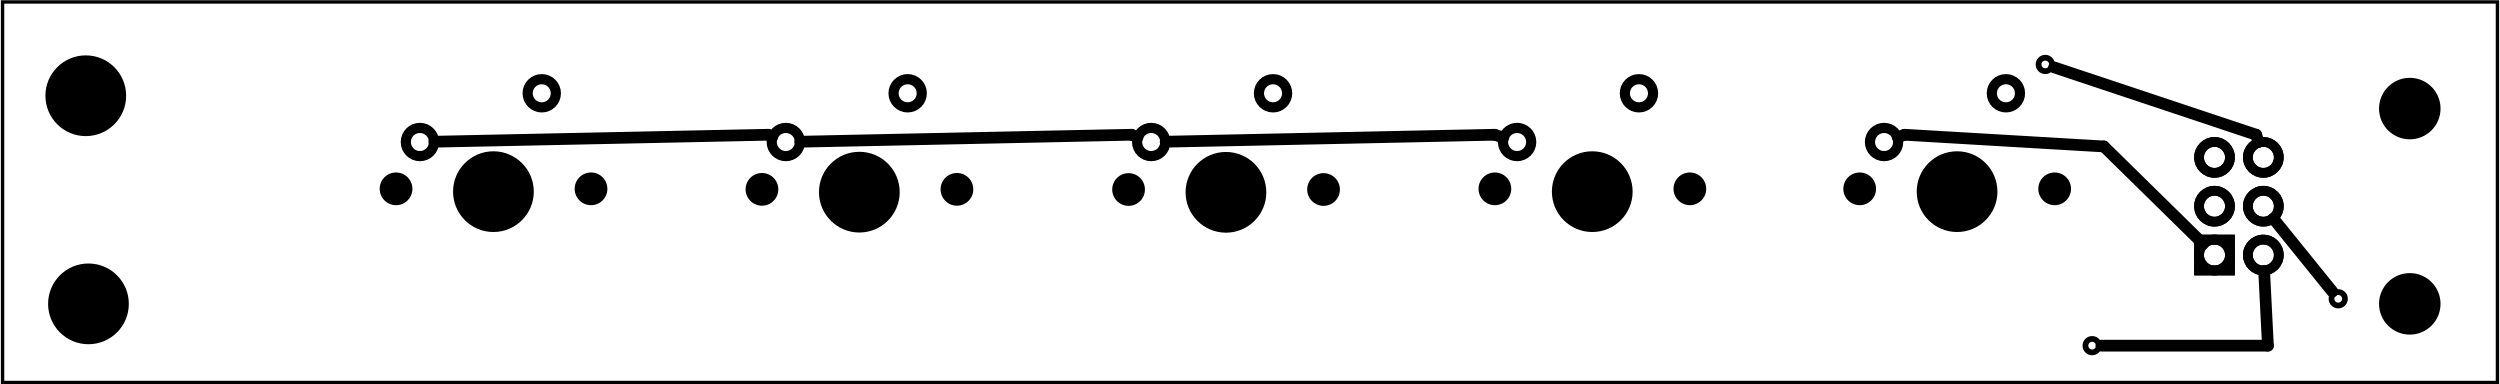 <?xml version='1.0' encoding='UTF-8' standalone='no'?>
<!-- Created with Fritzing (http://www.fritzing.org/) -->
<svg xmlns="http://www.w3.org/2000/svg" y="0in" baseProfile="tiny" width="5.118in" version="1.2" xmlns:svg="http://www.w3.org/2000/svg" x="0in"  height="0.787in" viewBox="0 0 368.504 56.693">
 <g partID="854348090">
  <g id="board" >
   <rect y="0.288" width="367.929" id="boardoutline" stroke-width="0.5" fill-opacity="0.5" x="0.288"  stroke="black" height="56.117" fill="none"/>
  </g>
 </g>
 <g partID="854740680">
  <g transform="translate(298.519,6.487)">
   <g id="copper0" >
    <circle cy="3.017" cx="3.017" id="connector0pin" stroke-width="0.85"  r="0.992" stroke="black" fill="none"/>
   </g>
  </g>
 </g>
 <g partID="854741420">
  <g transform="translate(341.719,41.047)">
   <g id="copper0" >
    <circle cy="3.017" cx="3.017" id="connector0pin" stroke-width="0.85"  r="0.992" stroke="black" fill="none"/>
   </g>
  </g>
 </g>
 <g partID="854741980">
  <g transform="translate(305.431,47.959)">
   <g id="copper0" >
    <circle cy="3.017" cx="3.017" id="connector0pin" stroke-width="0.85"  r="0.992" stroke="black" fill="none"/>
   </g>
  </g>
 </g>
 <g partID="854739400">
  <g transform="translate(343.203,51.839)">
   <g transform="matrix(-1,0,0,-1,0,0)">
    <g id="copper0" flipped="1">
     <g transform="matrix(-1, 0, 0, 1, 25.502, 0)">
      <g>
       <g>
        <g>
         <rect y="11.948" width="4.558" id="square" stroke-width="1.44" x="6.512" r="285" height="4.558" stroke="black" fill="none"/>
         <circle cy="14.227" id="connector5pin" cx="15.991" stroke-width="1.44" r="2.279" stroke="black" fill="none"/>
         <circle cy="21.427" id="connector4pin" cx="15.991" stroke-width="1.44" r="2.279" stroke="black" fill="none"/>
         <circle cy="28.627" id="connector3pin" cx="15.991" stroke-width="1.44" r="2.279" stroke="black" fill="none"/>
         <circle cy="14.227" id="connector0pin" cx="8.791" stroke-width="1.44" r="2.279" stroke="black" fill="none"/>
         <circle cy="21.427" id="connector1pin" cx="8.791" stroke-width="1.44" r="2.279" stroke="black" fill="none"/>
         <circle cy="28.627" id="connector2pin" cx="8.791" stroke-width="1.44" r="2.279" stroke="black" fill="none"/>
        </g>
        <g>
         <g id="copper1">
          <rect y="11.948" width="4.558" id="square" stroke-width="1.44" x="6.512" r="285" height="4.558" stroke="black" fill="none"/>
          <circle cy="14.227" id="connector5pin" cx="15.991" stroke-width="1.44" r="2.279" stroke="black" fill="none"/>
          <circle cy="21.427" id="connector4pin" cx="15.991" stroke-width="1.44" r="2.279" stroke="black" fill="none"/>
          <circle cy="28.627" id="connector3pin" cx="15.991" stroke-width="1.44" r="2.279" stroke="black" fill="none"/>
          <circle cy="14.227" id="connector0pin" cx="8.791" stroke-width="1.44" r="2.279" stroke="black" fill="none"/>
          <circle cy="21.427" id="connector1pin" cx="8.791" stroke-width="1.44" r="2.279" stroke="black" fill="none"/>
          <circle cy="28.627" id="connector2pin" cx="8.791" stroke-width="1.44" r="2.279" stroke="black" fill="none"/>
         </g>
        </g>
       </g>
      </g>
     </g>
    </g>
   </g>
  </g>
 </g>
 <g partID="854428580">
  <g transform="translate(268.867,8.761)">
   <g gorn="0.1.0" id="copper0" >
    <circle gorn="0.1.0.0" cy="12.183" id="connector1pin" cx="8.893" stroke-width="1.5"  stroke-linecap="round" r="2.081" stroke="black" fill="none" stroke-miterlimit="1"/>
    <circle gorn="0.1.0.1" cy="4.995" id="connector2pin" cx="26.862" stroke-width="1.5"  stroke-linecap="round" r="2.081" stroke="black" fill="none" stroke-miterlimit="1"/>
   </g>
  </g>
 </g>
 <g partID="854428600">
  <g transform="translate(214.751,8.761)">
   <g gorn="0.1.0" id="copper0" >
    <circle gorn="0.1.0.0" cy="12.183" id="connector1pin" cx="8.893" stroke-width="1.5"  stroke-linecap="round" r="2.081" stroke="black" fill="none" stroke-miterlimit="1"/>
    <circle gorn="0.1.0.1" cy="4.995" id="connector2pin" cx="26.862" stroke-width="1.5"  stroke-linecap="round" r="2.081" stroke="black" fill="none" stroke-miterlimit="1"/>
   </g>
  </g>
 </g>
 <g partID="854407090">
  <g transform="translate(280.973,20.71)">
   <g id="copper0" >
    <circle cy="7.553" cx="7.553" id="nonconn0" stroke-width="0"  r="5.953" stroke="black" fill="black"/>
   </g>
  </g>
 </g>
 <g partID="854398200">
  <g transform="translate(5.008,6.566)">
   <g id="copper0" >
    <circle cy="7.553" cx="7.553" id="nonconn0" stroke-width="0"  r="5.953" stroke="black" fill="black"/>
   </g>
  </g>
 </g>
 <g partID="854398180">
  <g transform="translate(5.402,37.259)">
   <g id="copper0" >
    <circle cy="7.553" cx="7.553" id="nonconn0" stroke-width="0"  r="5.953" stroke="black" fill="black"/>
   </g>
  </g>
 </g>
 <g partID="854398160">
  <g transform="translate(349.156,38.676)">
   <g id="copper0" >
    <circle cy="6.135" cx="6.135" id="nonconn0" stroke-width="0"  r="4.535" stroke="black" fill="black"/>
   </g>
  </g>
 </g>
 <g partID="854387130">
  <g transform="translate(349.156,9.876)">
   <g id="copper0" >
    <circle cy="6.135" cx="6.135" id="nonconn0" stroke-width="0"  r="4.535" stroke="black" fill="black"/>
   </g>
  </g>
 </g>
 <g partID="854428760">
  <g transform="translate(52.942,8.761)">
   <g gorn="0.1.0" id="copper0" >
    <circle gorn="0.1.0.0" cy="12.183" id="connector1pin" cx="8.893" stroke-width="1.5"  stroke-linecap="round" r="2.081" stroke="black" fill="none" stroke-miterlimit="1"/>
    <circle gorn="0.1.0.1" cy="4.995" id="connector2pin" cx="26.862" stroke-width="1.5"  stroke-linecap="round" r="2.081" stroke="black" fill="none" stroke-miterlimit="1"/>
   </g>
  </g>
 </g>
 <g partID="854428720">
  <g transform="translate(106.904,8.761)">
   <g gorn="0.1.0" id="copper0" >
    <circle gorn="0.1.0.0" cy="12.183" id="connector1pin" cx="8.893" stroke-width="1.5"  stroke-linecap="round" r="2.081" stroke="black" fill="none" stroke-miterlimit="1"/>
    <circle gorn="0.1.0.1" cy="4.995" id="connector2pin" cx="26.862" stroke-width="1.5"  stroke-linecap="round" r="2.081" stroke="black" fill="none" stroke-miterlimit="1"/>
   </g>
  </g>
 </g>
 <g partID="854428640">
  <g transform="translate(160.789,8.761)">
   <g gorn="0.1.0" id="copper0" >
    <circle gorn="0.1.0.0" cy="12.183" id="connector1pin" cx="8.893" stroke-width="1.5"  stroke-linecap="round" r="2.081" stroke="black" fill="none" stroke-miterlimit="1"/>
    <circle gorn="0.1.0.1" cy="4.995" id="connector2pin" cx="26.862" stroke-width="1.5"  stroke-linecap="round" r="2.081" stroke="black" fill="none" stroke-miterlimit="1"/>
   </g>
  </g>
 </g>
 <g partID="854411140">
  <g transform="translate(54.304,23.836)">
   <g id="copper0" >
    <circle cy="4.012" cx="4.012" id="nonconn0" stroke-width="0"  r="2.412" stroke="black" fill="black"/>
   </g>
  </g>
 </g>
 <g partID="854411130">
  <g transform="translate(83.058,23.836)">
   <g id="copper0" >
    <circle cy="4.012" cx="4.012" id="nonconn0" stroke-width="0"  r="2.412" stroke="black" fill="black"/>
   </g>
  </g>
 </g>
 <g partID="854410960">
  <g transform="translate(108.267,23.911)">
   <g id="copper0" >
    <circle cy="4.012" cx="4.012" id="nonconn0" stroke-width="0"  r="2.412" stroke="black" fill="black"/>
   </g>
  </g>
 </g>
 <g partID="854410950">
  <g transform="translate(137.021,23.911)">
   <g id="copper0" >
    <circle cy="4.012" cx="4.012" id="nonconn0" stroke-width="0"  r="2.412" stroke="black" fill="black"/>
   </g>
  </g>
 </g>
 <g partID="854410910">
  <g transform="translate(191.087,23.935)">
   <g id="copper0" >
    <circle cy="4.012" cx="4.012" id="nonconn0" stroke-width="0"  r="2.412" stroke="black" fill="black"/>
   </g>
  </g>
 </g>
 <g partID="854410900">
  <g transform="translate(162.333,23.935)">
   <g id="copper0" >
    <circle cy="4.012" cx="4.012" id="nonconn0" stroke-width="0"  r="2.412" stroke="black" fill="black"/>
   </g>
  </g>
 </g>
 <g partID="854410850">
  <g transform="translate(245.107,23.836)">
   <g id="copper0" >
    <circle cy="4.012" cx="4.012" id="nonconn0" stroke-width="0"  r="2.412" stroke="black" fill="black"/>
   </g>
  </g>
 </g>
 <g partID="854410840">
  <g transform="translate(216.354,23.836)">
   <g id="copper0" >
    <circle cy="4.012" cx="4.012" id="nonconn0" stroke-width="0"  r="2.412" stroke="black" fill="black"/>
   </g>
  </g>
 </g>
 <g partID="854410810">
  <g transform="translate(298.907,23.836)">
   <g id="copper0" >
    <circle cy="4.012" cx="4.012" id="nonconn0" stroke-width="0"  r="2.412" stroke="black" fill="black"/>
   </g>
  </g>
 </g>
 <g partID="854407110">
  <g transform="translate(270.154,23.836)">
   <g id="copper0" >
    <circle cy="4.012" cx="4.012" id="nonconn0" stroke-width="0"  r="2.412" stroke="black" fill="black"/>
   </g>
  </g>
 </g>
 <g partID="854410830">
  <g transform="translate(227.173,20.71)">
   <g id="copper0" >
    <circle cy="7.553" cx="7.553" id="nonconn0" stroke-width="0"  r="5.953" stroke="black" fill="black"/>
   </g>
  </g>
 </g>
 <g partID="854411150">
  <g transform="translate(65.124,20.71)">
   <g id="copper0" >
    <circle cy="7.553" cx="7.553" id="nonconn0" stroke-width="0"  r="5.953" stroke="black" fill="black"/>
   </g>
  </g>
 </g>
 <g partID="854410970">
  <g transform="translate(119.087,20.785)">
   <g id="copper0" >
    <circle cy="7.553" cx="7.553" id="nonconn0" stroke-width="0"  r="5.953" stroke="black" fill="black"/>
   </g>
  </g>
 </g>
 <g partID="854410890">
  <g transform="translate(173.152,20.809)">
   <g id="copper0" >
    <circle cy="7.553" cx="7.553" id="nonconn0" stroke-width="0"  r="5.953" stroke="black" fill="black"/>
   </g>
  </g>
 </g>
 <g partID="854740160">
  <line stroke-width="1.728" y1="35.959" x1="324.808" y2="21.6" stroke-linecap="round" x2="310.176" stroke="black"/>
 </g>
 <g partID="854740280">
  <line stroke-width="1.728" y1="21.6" x1="310.176" y2="19.872" stroke-linecap="round" x2="280.8" stroke="black"/>
 </g>
 <g partID="854740340">
  <line stroke-width="1.728" y1="19.872" x1="280.8" y2="20.235" stroke-linecap="round" x2="279.769" stroke="black"/>
 </g>
 <g partID="854740420">
  <line stroke-width="1.728" y1="20.899" x1="171.812" y2="19.872" stroke-linecap="round" x2="220.32" stroke="black"/>
 </g>
 <g partID="854740460">
  <line stroke-width="1.728" y1="19.872" x1="220.32" y2="20.29" stroke-linecap="round" x2="221.616" stroke="black"/>
 </g>
 <g partID="854740480">
  <line stroke-width="1.728" y1="20.899" x1="117.927" y2="19.872" stroke-linecap="round" x2="166.752" stroke="black"/>
 </g>
 <g partID="854740520">
  <line stroke-width="1.728" y1="19.872" x1="166.752" y2="20.212" stroke-linecap="round" x2="167.681" stroke="black"/>
 </g>
 <g partID="854740540">
  <line stroke-width="1.728" y1="20.899" x1="63.966" y2="19.872" stroke-linecap="round" x2="113.184" stroke="black"/>
 </g>
 <g partID="854740580">
  <line stroke-width="1.728" y1="19.872" x1="113.184" y2="20.135" stroke-linecap="round" x2="113.825" stroke="black"/>
 </g>
 <g partID="854740700">
  <line stroke-width="1.728" y1="9.936" x1="302.833" y2="19.872" stroke-linecap="round" x2="332.64" stroke="black"/>
 </g>
 <g partID="854740900">
  <line stroke-width="1.728" y1="19.872" x1="332.64" y2="20.962" stroke-linecap="round" x2="332.983" stroke="black"/>
 </g>
 <g partID="854741440">
  <line stroke-width="1.728" y1="43.001" x1="343.876" y2="32.246" stroke-linecap="round" x2="335.175" stroke="black"/>
 </g>
 <g partID="854742000">
  <line stroke-width="1.728" y1="50.976" x1="309.815" y2="50.976" stroke-linecap="round" x2="334.368" stroke="black"/>
 </g>
 <g partID="854742020">
  <line stroke-width="1.728" y1="50.976" x1="334.368" y2="39.968" stroke-linecap="round" x2="333.811" stroke="black"/>
 </g>
</svg>
